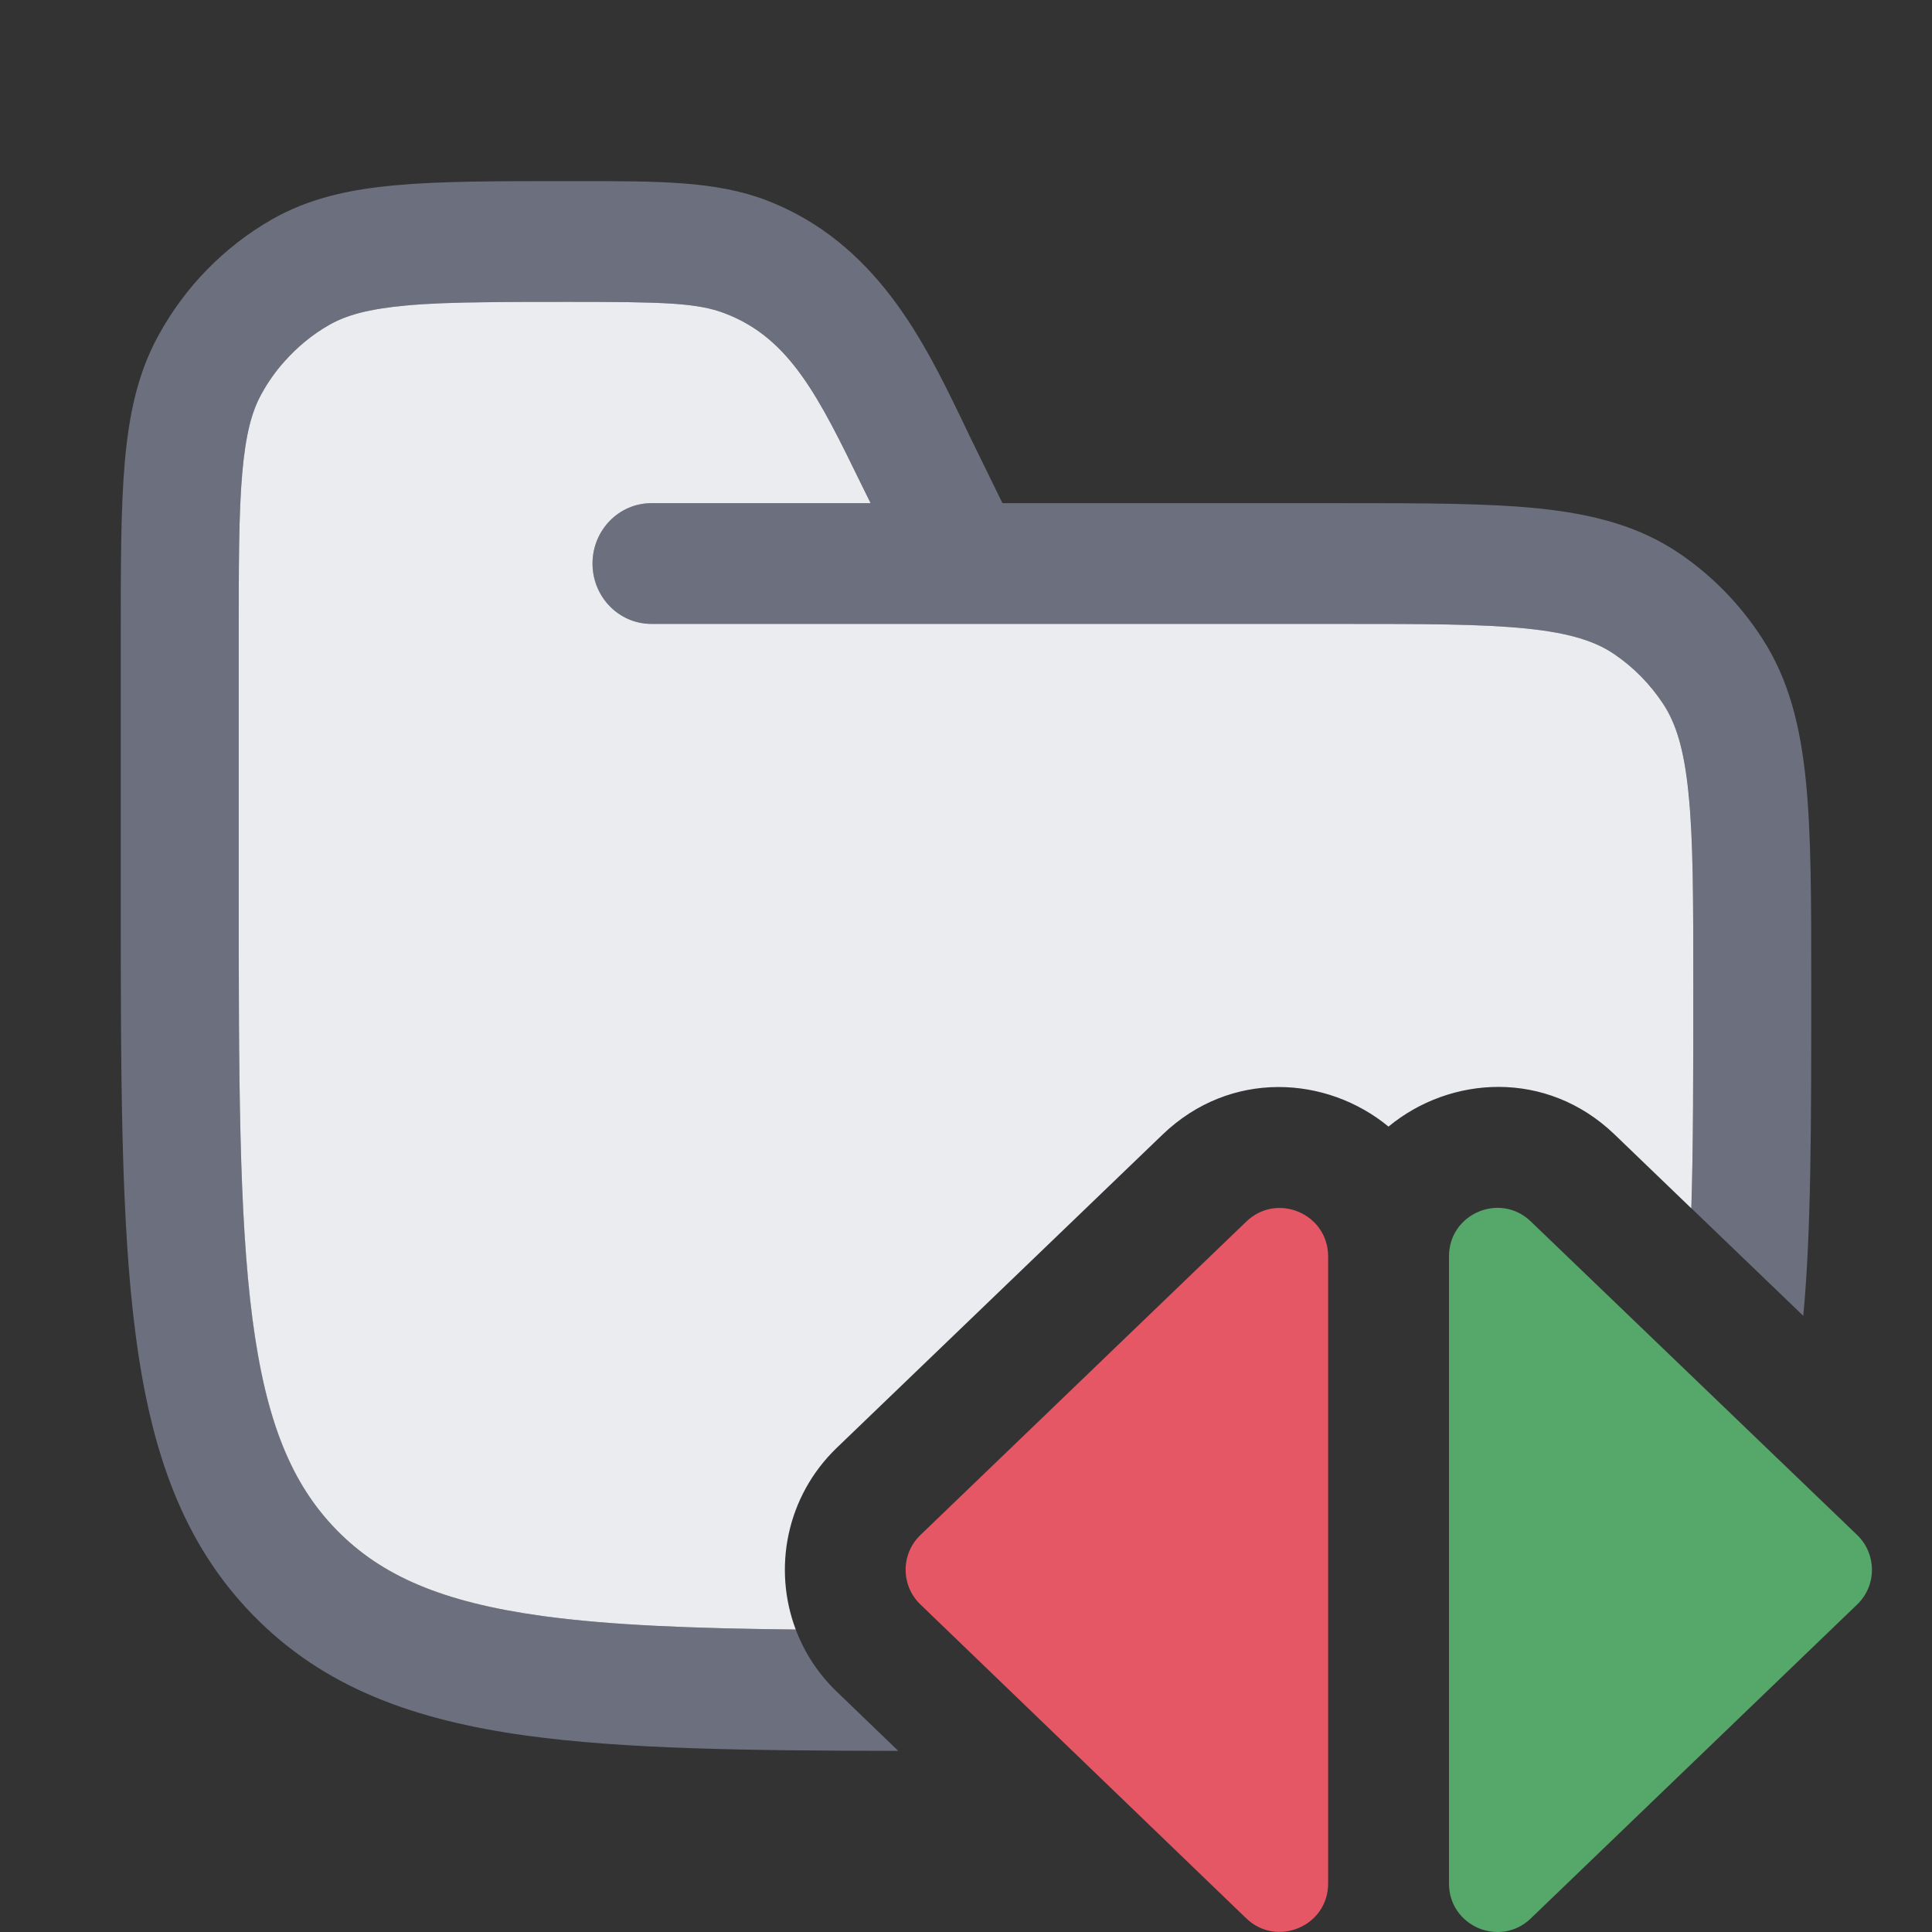 <svg width="16" height="16" viewBox="0 0 16 16" fill="none" xmlns="http://www.w3.org/2000/svg">
<rect x="0" y="0" width="16" height="16" fill="#333333" stroke="none"/>
<g clip-path="url(#clip0_3871_131672)">
<path d="M8.024 3.599L8.302 4.167L11.119 4.167C11.783 4.167 12.318 4.167 12.747 4.211C13.191 4.258 13.575 4.355 13.915 4.588C14.181 4.77 14.41 5.005 14.588 5.278C14.816 5.626 14.911 6.019 14.956 6.473C15 6.913 15 7.46 15 8.14V8.195C15 9.31 15 10.191 14.934 10.897L14.008 10.007C14.023 9.498 14.023 8.896 14.023 8.167C14.023 7.454 14.023 6.957 13.985 6.574C13.947 6.2 13.878 5.99 13.776 5.833C13.669 5.67 13.532 5.529 13.372 5.42C13.219 5.315 13.014 5.244 12.649 5.206C12.274 5.167 11.789 5.167 11.093 5.167H8.011C8.004 5.167 7.997 5.167 7.99 5.167H5.395C5.126 5.167 4.907 4.943 4.907 4.667C4.907 4.391 5.126 4.167 5.395 4.167H7.21L7.141 4.025C6.78 3.287 6.544 2.802 6.005 2.596C5.776 2.508 5.504 2.5 4.708 2.5C4.445 2.5 4.218 2.5 4.017 2.503C3.76 2.506 3.547 2.513 3.365 2.53C3.046 2.559 2.865 2.612 2.728 2.69C2.589 2.769 2.465 2.871 2.359 2.99C2.284 3.074 2.218 3.168 2.162 3.269C2.086 3.409 2.034 3.595 2.006 3.921C1.977 4.253 1.977 4.682 1.977 5.296V7.333C1.977 8.919 1.978 10.058 2.092 10.924C2.204 11.777 2.416 12.29 2.787 12.67C3.158 13.05 3.66 13.268 4.493 13.383C5.057 13.46 5.739 13.486 6.59 13.495C6.661 13.684 6.774 13.86 6.929 14.009L7.439 14.5C6.182 14.498 5.172 14.485 4.362 14.374C3.422 14.244 2.679 13.974 2.097 13.377C1.514 12.781 1.25 12.021 1.124 11.058C1 10.117 1 8.911 1 7.372V5.273C1 4.687 1 4.215 1.033 3.833C1.067 3.44 1.138 3.096 1.31 2.782C1.53 2.377 1.857 2.043 2.252 1.817C2.559 1.642 2.895 1.568 3.279 1.534C3.652 1.5 4.113 1.5 4.685 1.5L4.798 1.5C5.468 1.5 5.932 1.5 6.348 1.659C7.256 2.008 7.655 2.834 7.963 3.471C7.984 3.514 8.004 3.557 8.024 3.599Z" fill="#6C707E"/>
<path d="M6.005 2.596C5.776 2.508 5.504 2.5 4.708 2.5C4.445 2.5 4.218 2.5 4.017 2.503C3.76 2.506 3.547 2.513 3.364 2.53C3.046 2.559 2.865 2.612 2.728 2.69C2.589 2.769 2.465 2.871 2.359 2.99C2.283 3.074 2.217 3.168 2.162 3.269C2.086 3.409 2.034 3.595 2.006 3.921C1.977 4.253 1.977 4.682 1.977 5.296V7.333C1.977 8.919 1.978 10.058 2.091 10.924C2.203 11.777 2.416 12.29 2.787 12.67C3.158 13.05 3.66 13.268 4.492 13.383C5.057 13.46 5.739 13.486 6.59 13.495C6.399 12.989 6.512 12.393 6.929 11.991L9.628 9.396C10.19 8.856 10.987 8.908 11.499 9.33C12.01 8.907 12.808 8.855 13.37 9.394L14.007 10.007C14.023 9.498 14.023 8.896 14.023 8.167C14.023 7.454 14.023 6.957 13.984 6.574C13.947 6.2 13.878 5.99 13.776 5.833C13.669 5.67 13.532 5.529 13.372 5.42C13.219 5.315 13.014 5.244 12.648 5.206C12.274 5.167 11.789 5.167 11.093 5.167H8.01C8.004 5.167 7.997 5.167 7.99 5.167H5.395C5.125 5.167 4.907 4.943 4.907 4.667C4.907 4.391 5.125 4.167 5.395 4.167H7.21L7.14 4.025C6.78 3.287 6.543 2.802 6.005 2.596Z" fill="#EBECF0"/>
<path fill-rule="evenodd" clip-rule="evenodd" d="M15.38 12.712C15.543 12.869 15.544 13.131 15.38 13.288L12.677 15.888C12.423 16.132 12 15.952 12 15.599V10.404C12 10.051 12.423 9.871 12.677 10.115L15.38 12.712Z" fill="#55A76A"/>
<path fill-rule="evenodd" clip-rule="evenodd" d="M7.623 13.288C7.459 13.131 7.459 12.869 7.623 12.712L10.322 10.116C10.576 9.872 10.999 10.052 10.999 10.405V15.599C10.999 15.951 10.575 16.131 10.321 15.887L7.623 13.288Z" fill="#E55765"/>
</g>
<defs>
<clipPath id="clip0_3871_131672">
<rect width="16" height="16" fill="white"/>
</clipPath>
</defs>
</svg>
